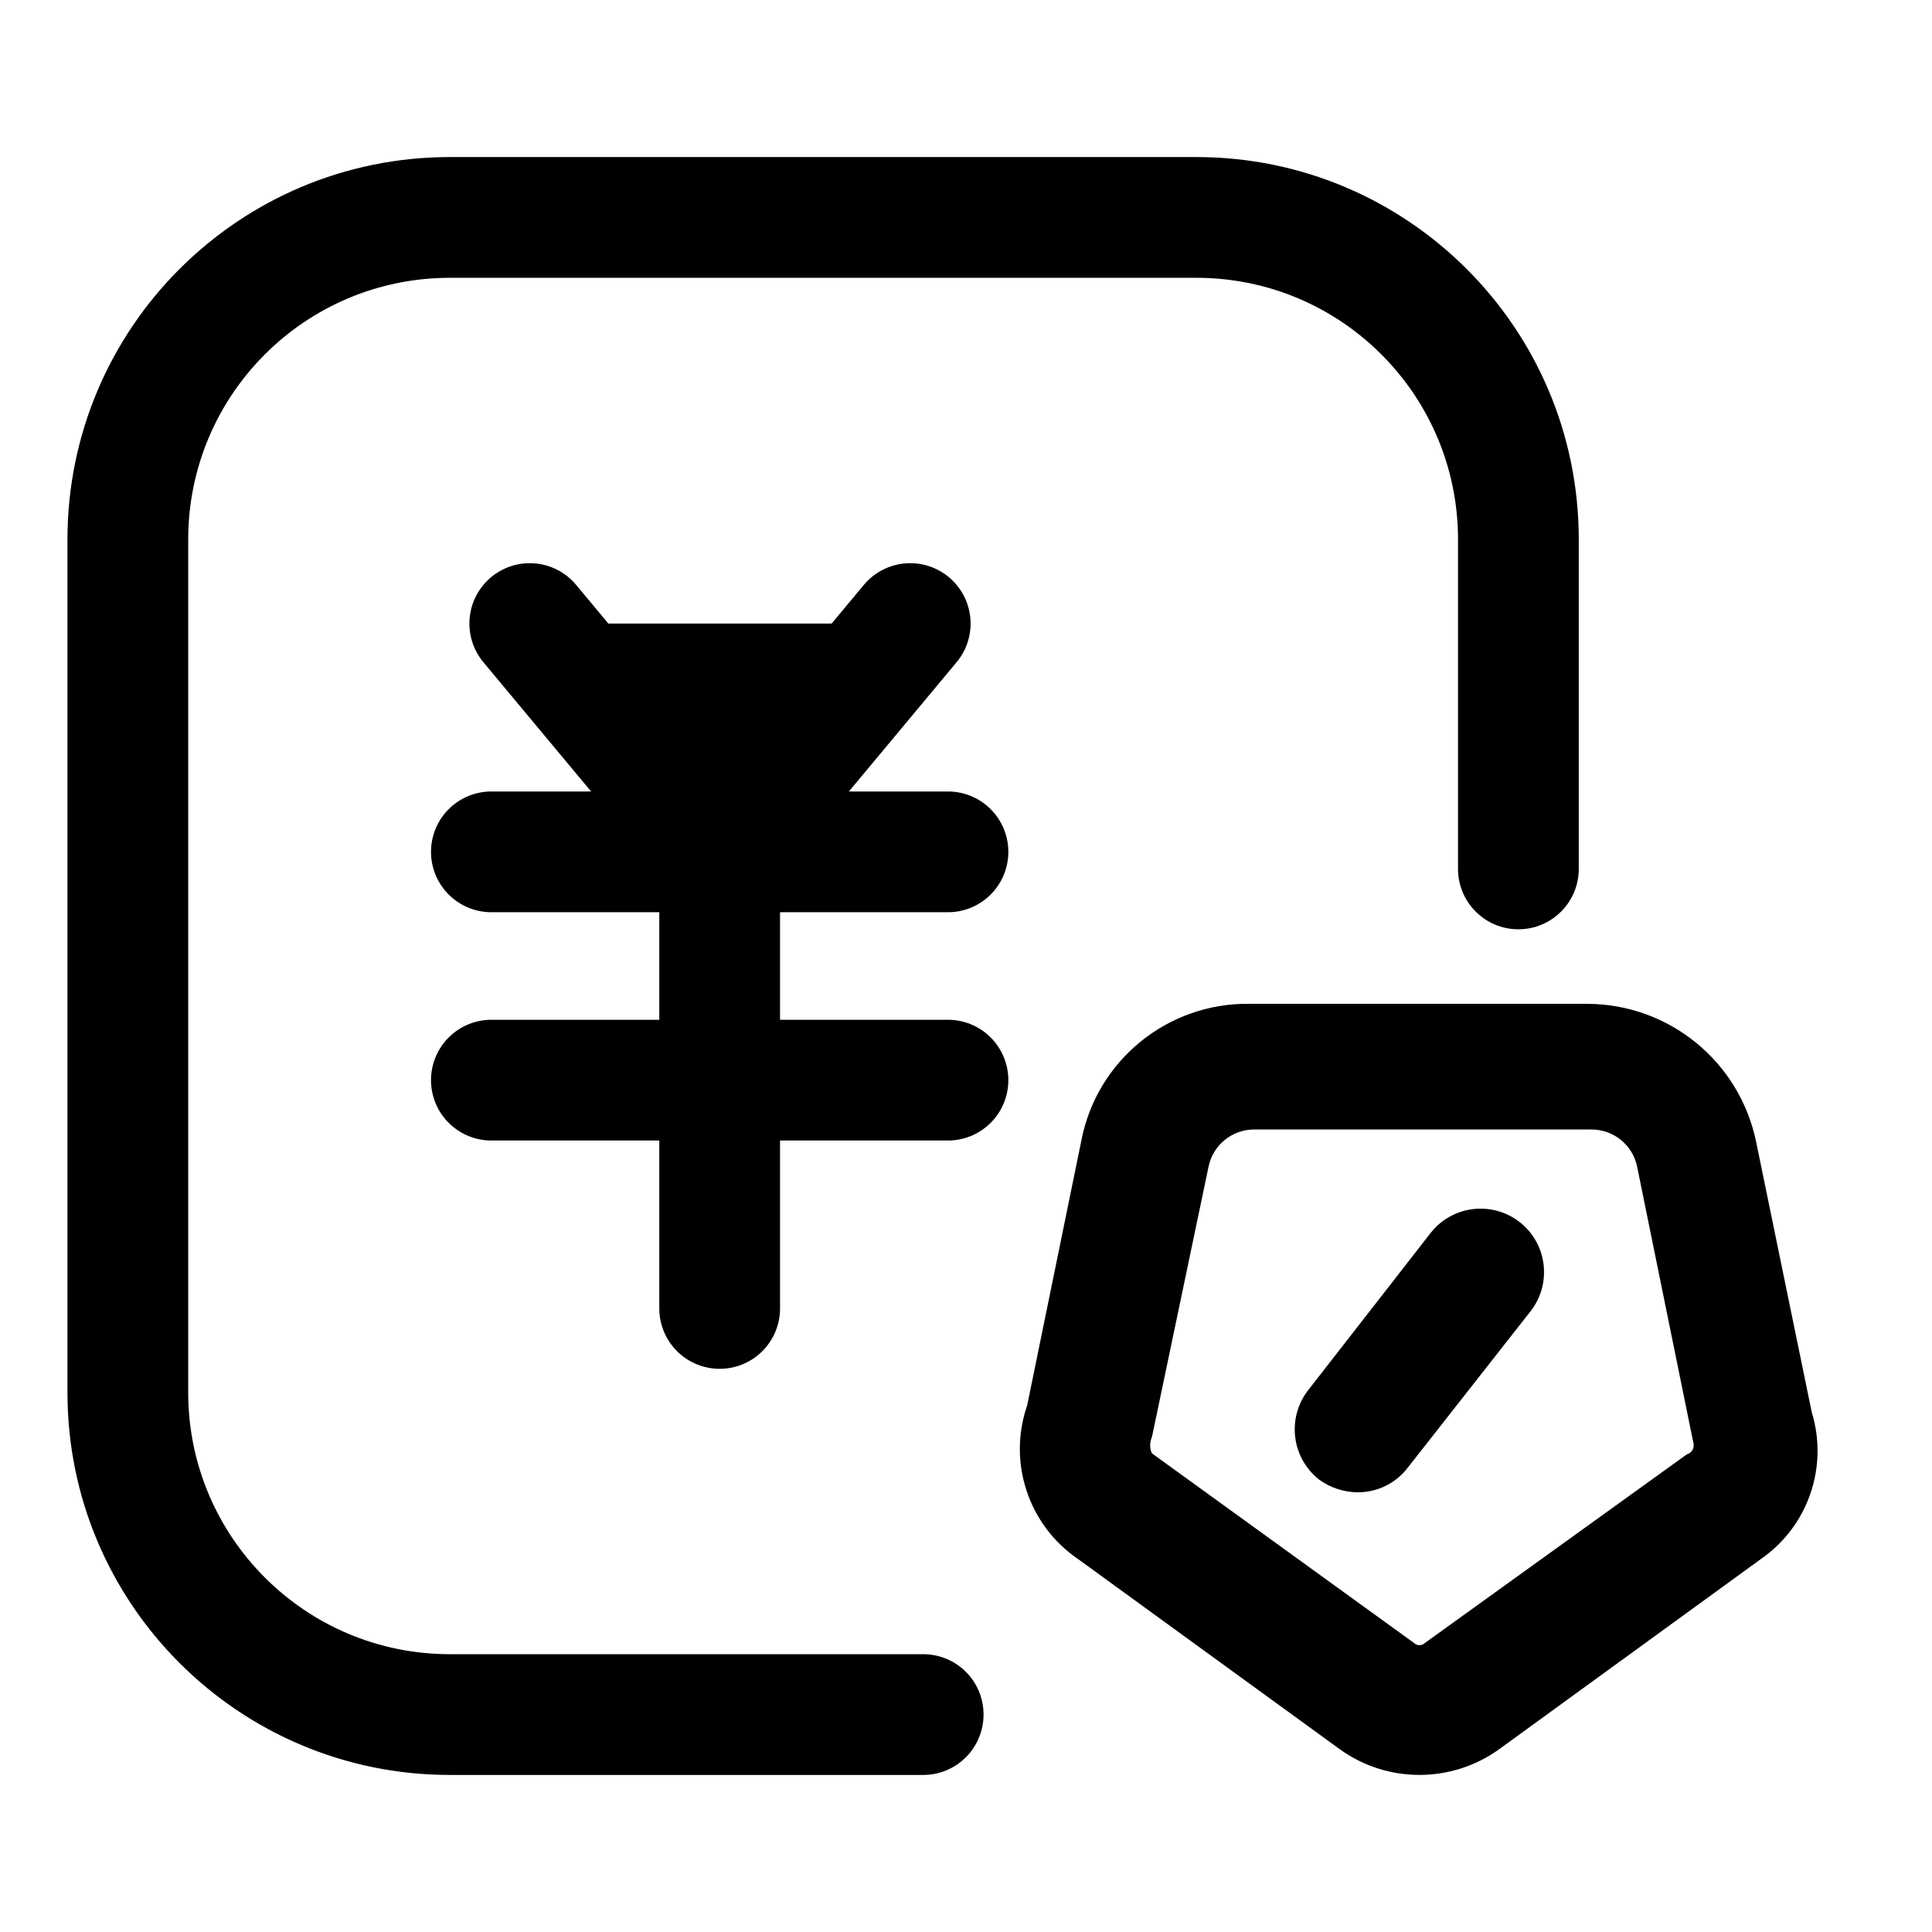 <svg viewBox="0 0 24 24" xmlns="http://www.w3.org/2000/svg">
    <path d="M6.581 7.746L8.944 10.582L11.307 7.746" stroke="currentColor" stroke-width="1.5"
        stroke-linecap="round" stroke-linejoin="round" />
    <path d="M6.104 13.418H11.776" stroke="currentColor" stroke-width="1.5" stroke-linecap="round"
        stroke-linejoin="round" />
    <path d="M6.104 10.582H11.776" stroke="currentColor" stroke-width="1.5" stroke-linecap="round"
        stroke-linejoin="round" />
    <path d="M8.94 10.582V16.254" stroke="currentColor" stroke-width="1.5" stroke-linecap="round"
        stroke-linejoin="round" />
    <path
        d="M17.769 15.32L16.25 17.27C15.983 17.615 16.044 18.11 16.386 18.38C16.526 18.482 16.695 18.537 16.868 18.538C17.11 18.538 17.339 18.426 17.486 18.234L19.016 16.285C19.282 15.94 19.219 15.445 18.875 15.179C18.53 14.913 18.035 14.976 17.769 15.32Z"
        fill="currentColor" />
    <path fill-rule="evenodd" clip-rule="evenodd"
        d="M21.814 14.178L22.506 17.542C22.715 18.222 22.461 18.959 21.877 19.365L18.618 21.733C18.028 22.154 17.237 22.154 16.648 21.733L13.389 19.365C12.774 18.944 12.516 18.163 12.76 17.458L13.431 14.178C13.62 13.174 14.505 12.453 15.527 12.47H19.718C20.733 12.473 21.606 13.185 21.814 14.178ZM17.696 20.413L20.955 18.066C21.01 18.051 21.046 17.997 21.039 17.94L20.337 14.493C20.282 14.224 20.045 14.031 19.771 14.031H15.579C15.305 14.031 15.068 14.224 15.013 14.493L14.311 17.846C14.259 17.972 14.311 18.055 14.311 18.055L17.57 20.413C17.606 20.445 17.66 20.445 17.696 20.413Z"
        fill="currentColor" />
    <path fill-rule="evenodd" clip-rule="evenodd"
        d="M0.838 6.701C0.838 4.078 2.965 1.951 5.588 1.951H14.862C17.485 1.951 19.612 4.078 19.612 6.701V10.794C19.612 11.208 19.276 11.544 18.862 11.544C18.448 11.544 18.112 11.208 18.112 10.794V6.701C18.112 4.906 16.657 3.451 14.862 3.451H5.588C3.793 3.451 2.338 4.906 2.338 6.701V17.299C2.338 19.093 3.793 20.549 5.588 20.549H11.468C11.883 20.549 12.218 20.884 12.218 21.299C12.218 21.713 11.883 22.049 11.468 22.049H5.588C2.965 22.049 0.838 19.922 0.838 17.299V6.701Z"
        fill="currentColor" />
</svg>